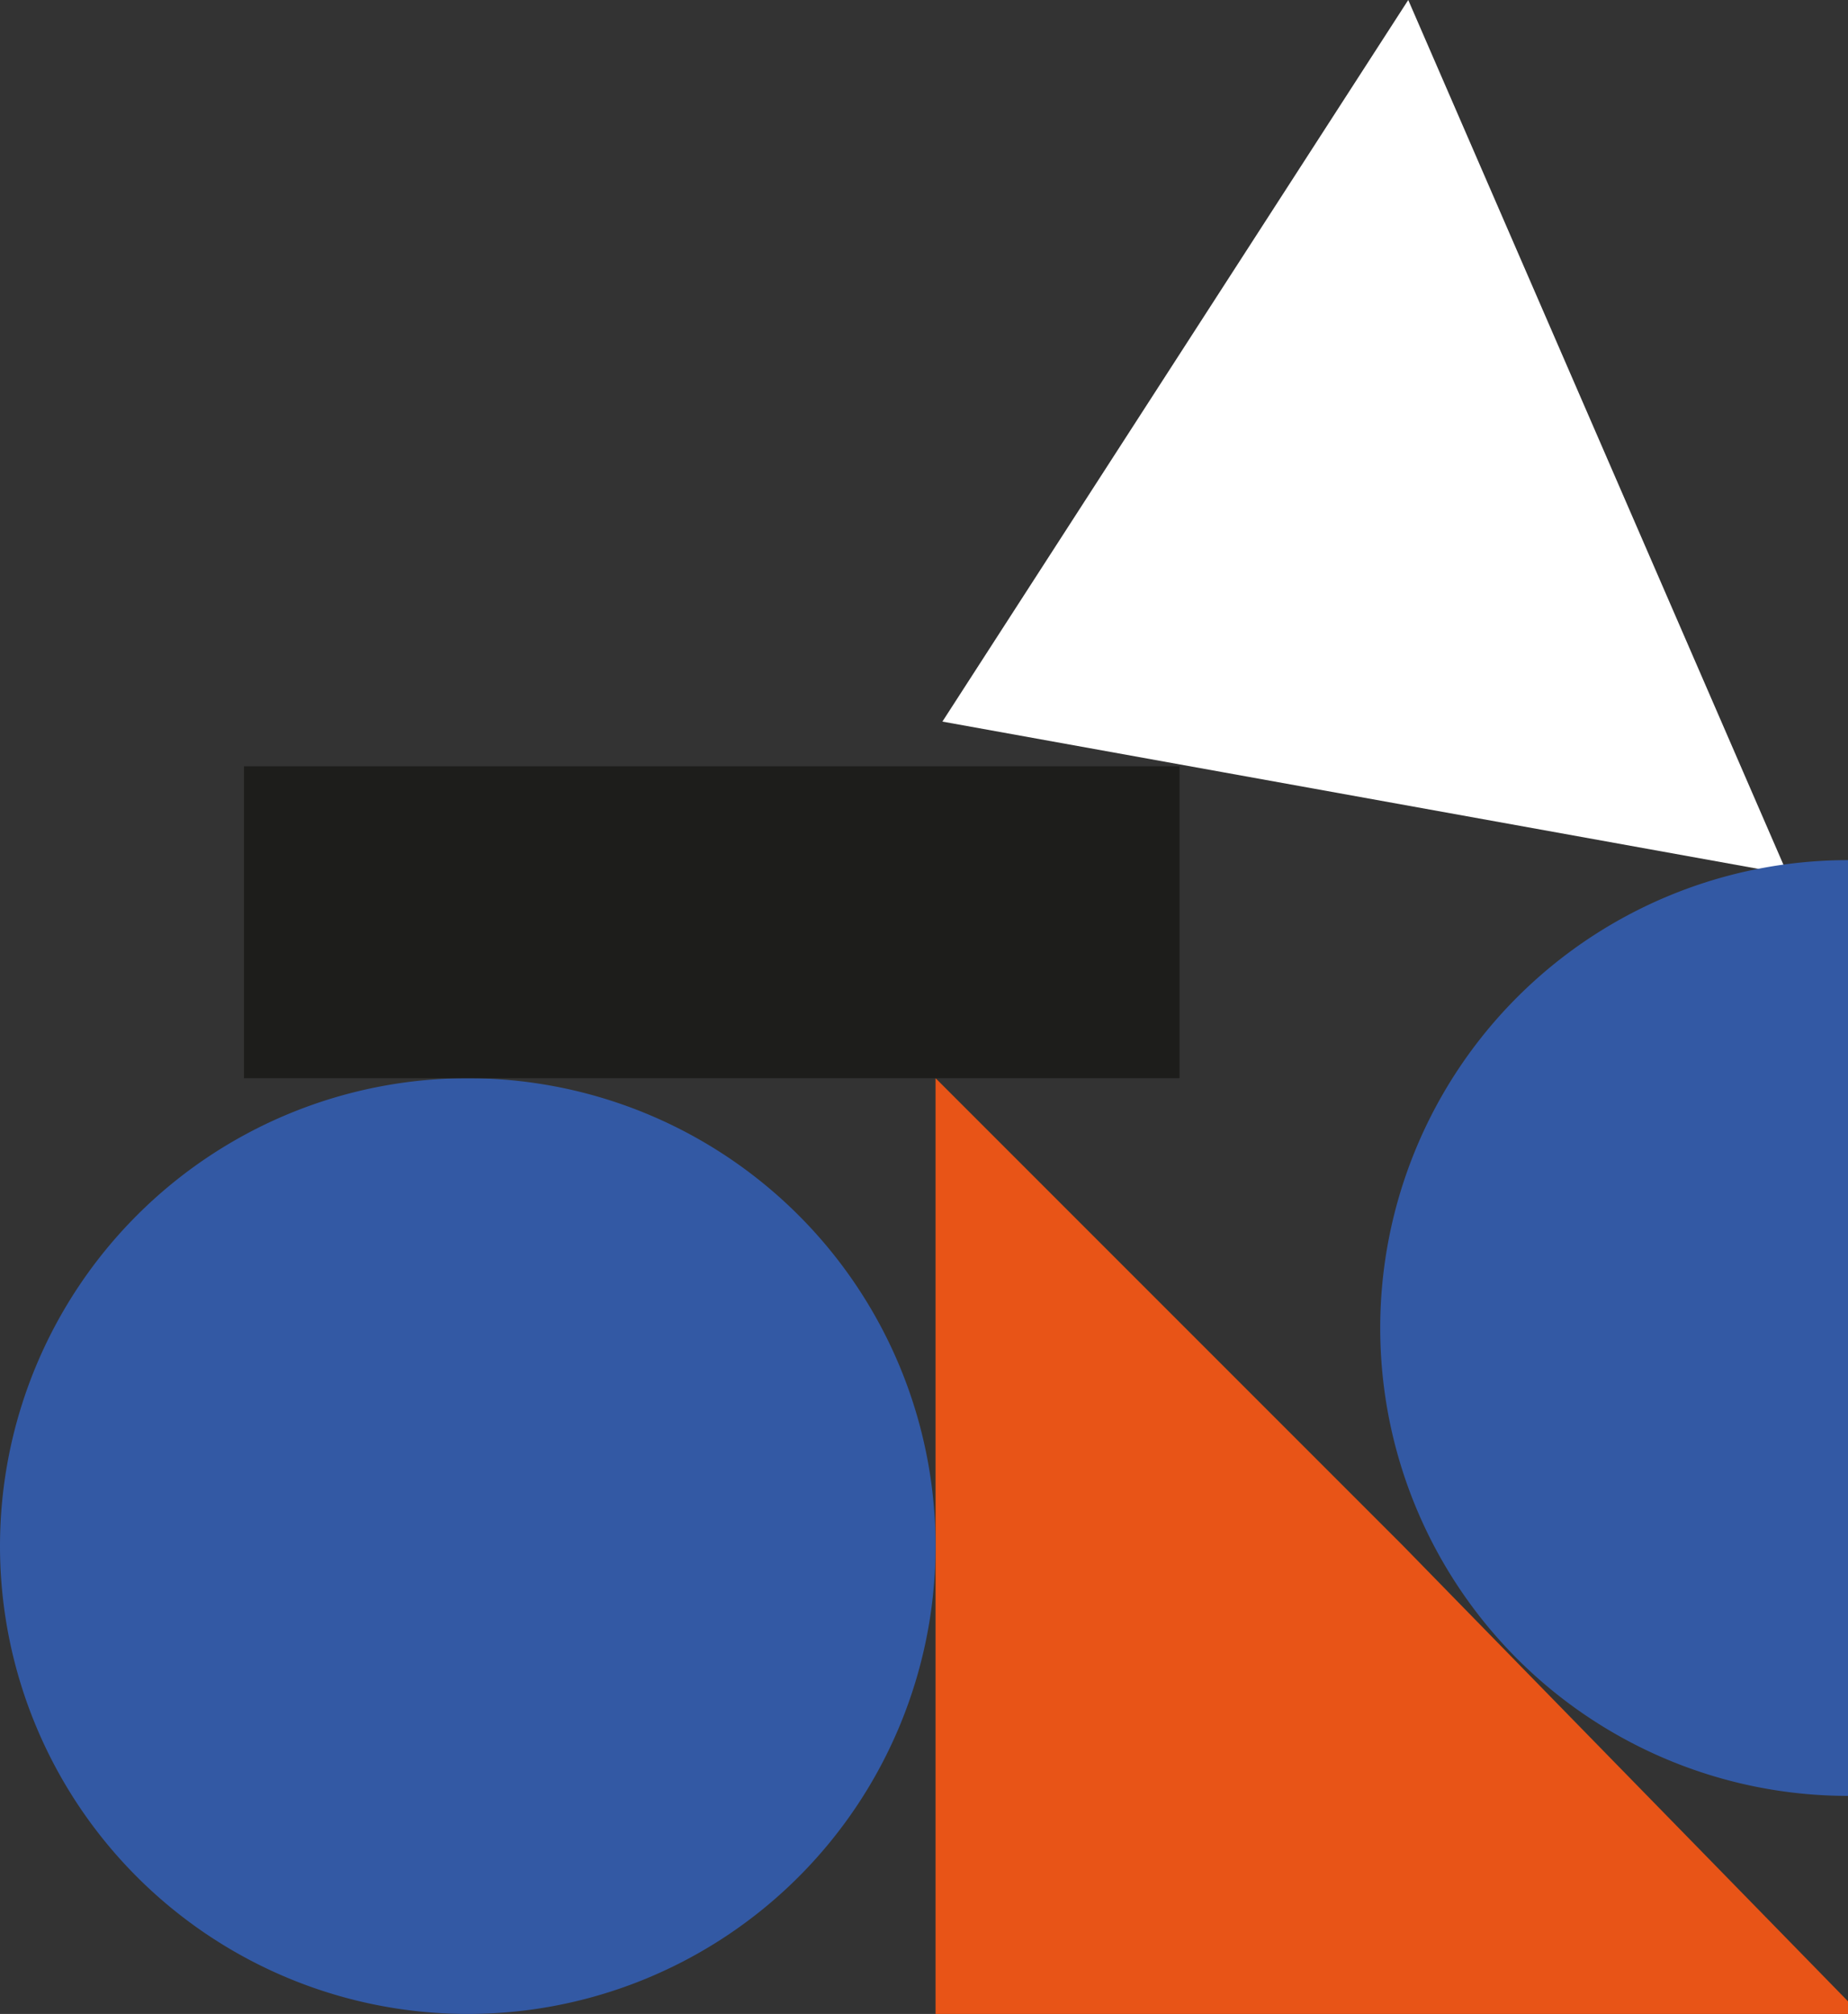 <svg xmlns="http://www.w3.org/2000/svg" viewBox="0 0 704.86 768"><rect x="0" y="0" width="704.86" height="768" fill="#333333" stroke="none"/><defs><style>.cls-1{fill:#e85417;}.cls-2{fill:#fff;}.cls-3{fill:#3359a4;}.cls-4{fill:#1d1d1b;}</style></defs><title>formas</title><g id="Camada_2" data-name="Camada 2"><g id="Camada_1-2" data-name="Camada 1"><polygon class="cls-1" points="356.84 768 535.26 768 704.86 768 704.86 763.18 535.26 589.58 356.84 411.16 356.84 768"/><polygon class="cls-2" points="537.13 0 418.68 183.44 359.45 275.17 466.9 294.56 681.79 333.34 537.13 0"/><path class="cls-3" d="M704.86,684.83V328a178.42,178.42,0,1,0,0,356.84"/><path class="cls-3" d="M356.84,589.58A178.42,178.42,0,1,1,178.42,411.16,178.42,178.42,0,0,1,356.84,589.58"/><rect class="cls-4" x="93.06" y="292.22" width="356.84" height="118.95"/></g></g></svg>